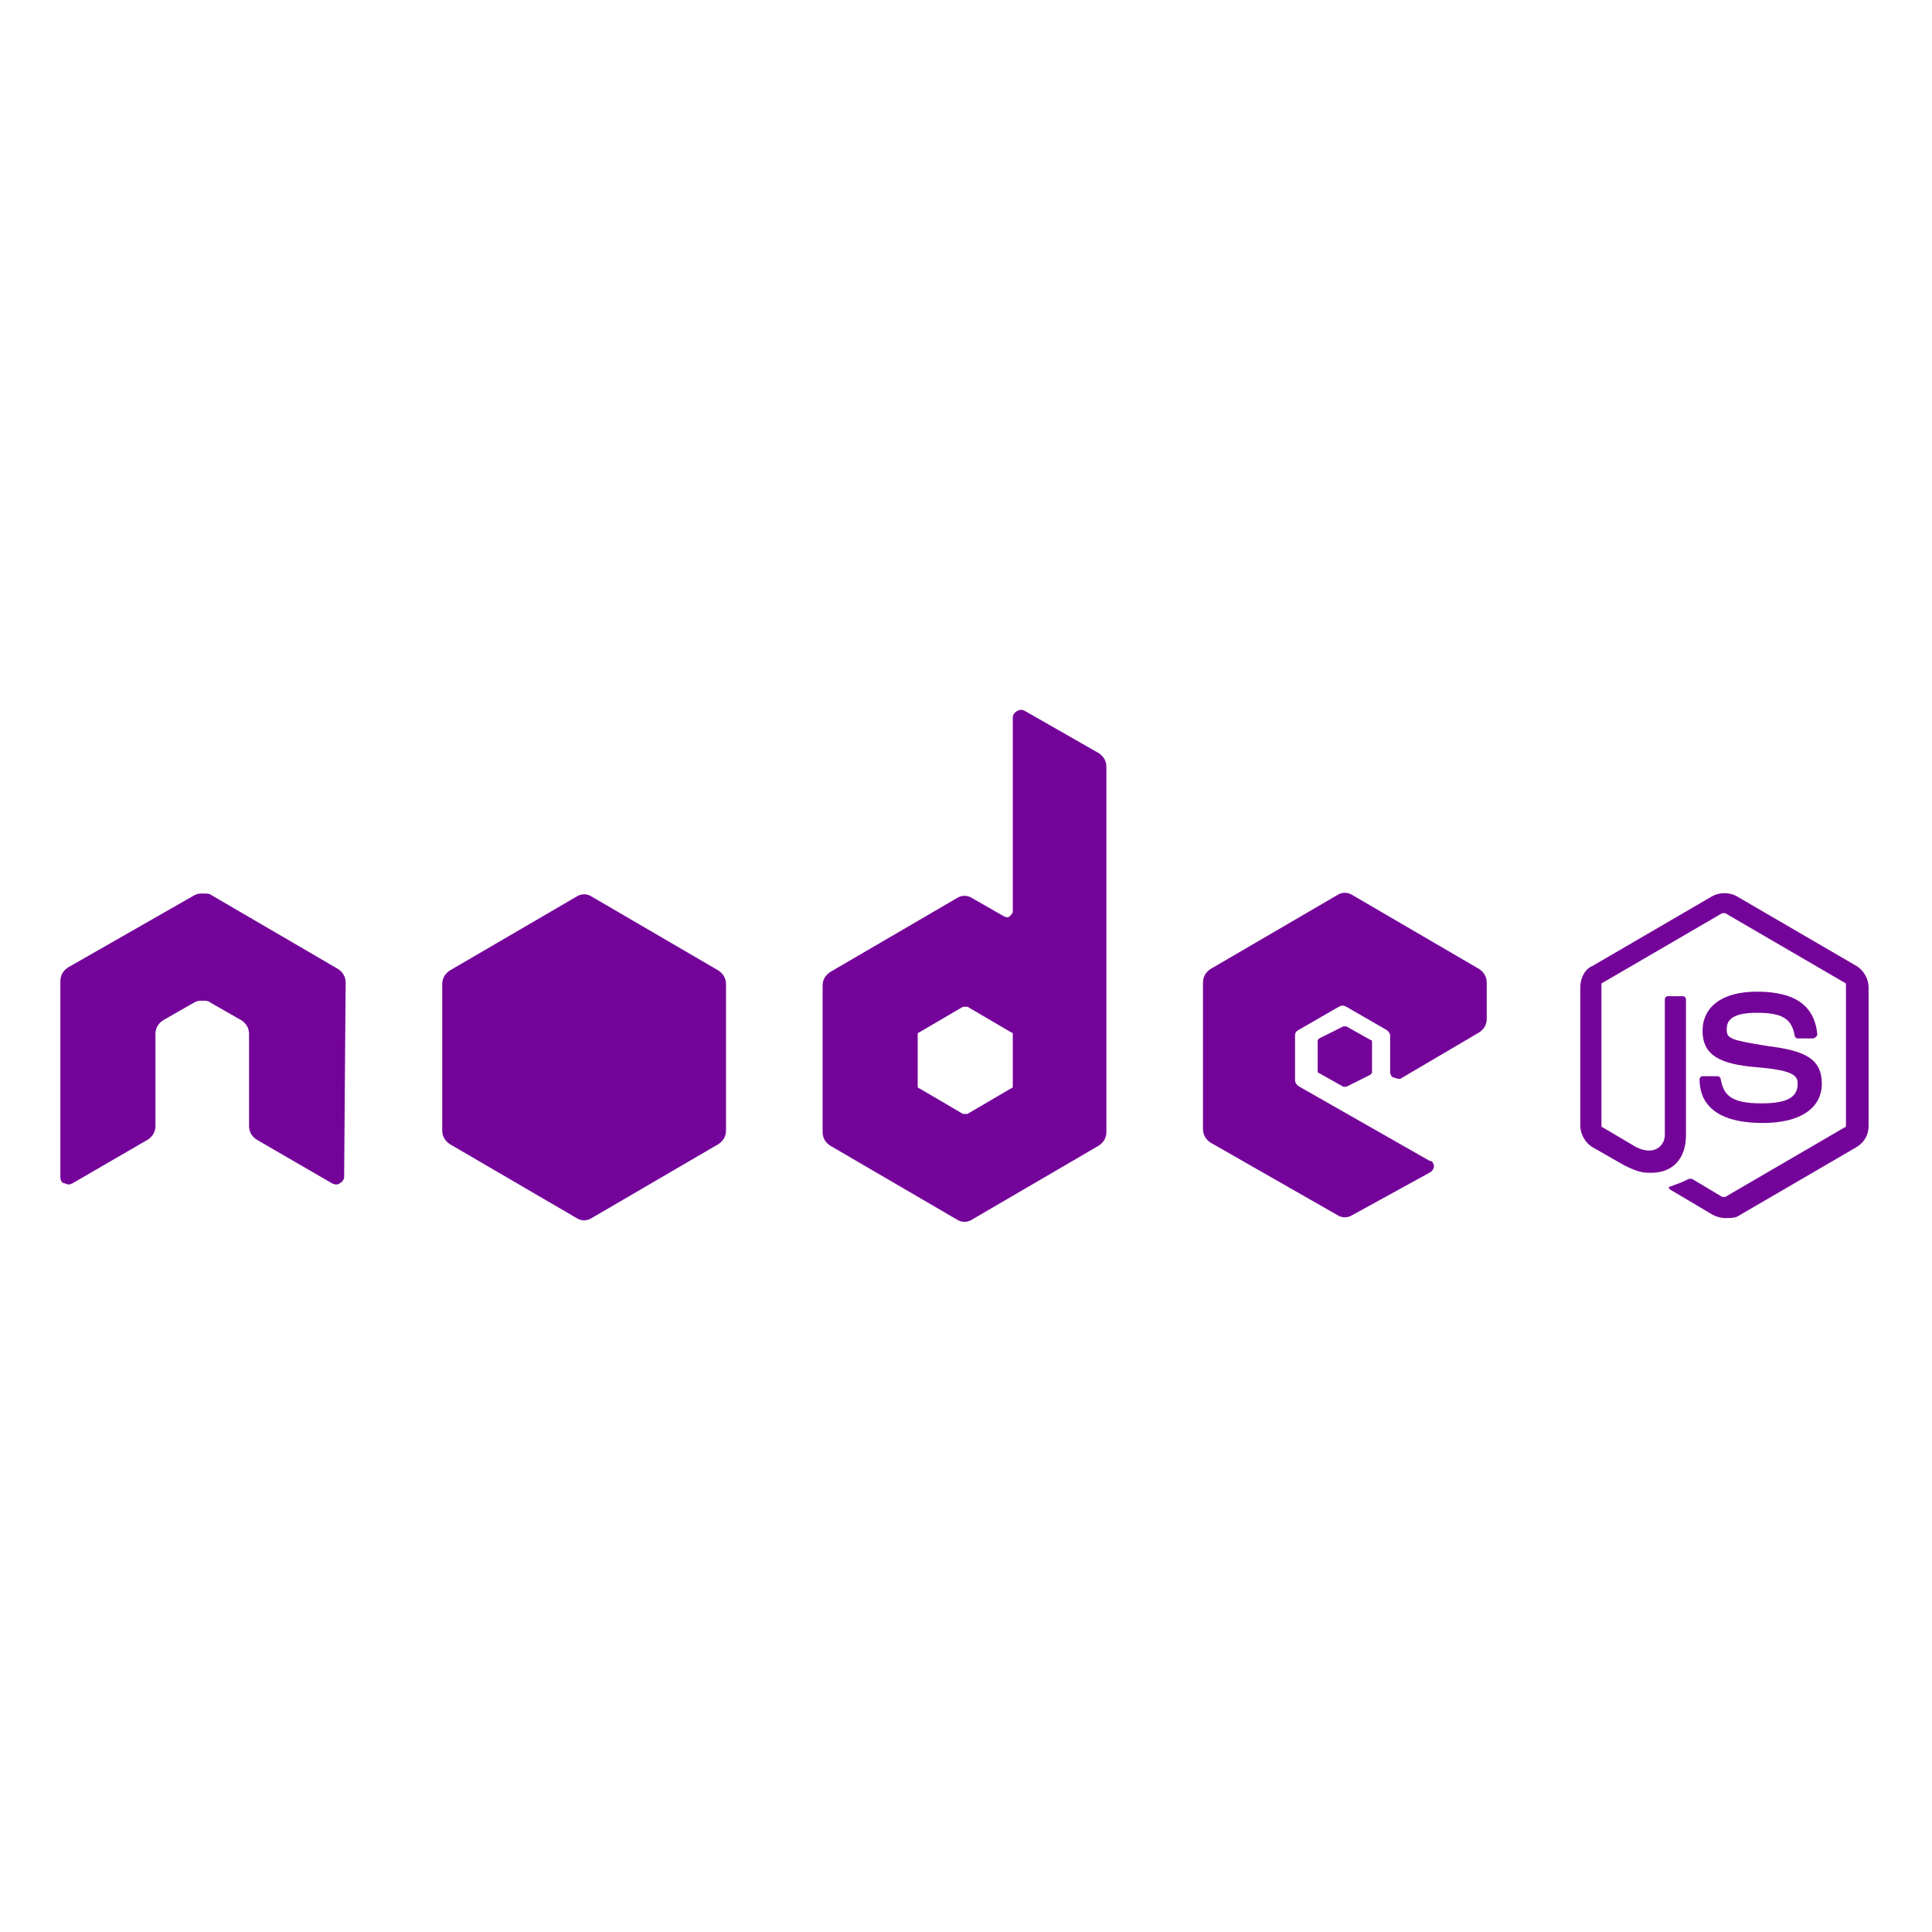 <?xml version="1.0" encoding="utf-8"?>
<!-- Generator: Adobe Illustrator 24.0.0, SVG Export Plug-In . SVG Version: 6.00 Build 0)  -->
<svg version="1.1" id="Layer_1" xmlns="http://www.w3.org/2000/svg" xmlns:xlink="http://www.w3.org/1999/xlink" x="0px" y="0px"
	 viewBox="0 0 128 128" style="enable-background:new 0 0 128 128;" xml:space="preserve">
<style type="text/css">
	.st0{fill:#740499;}
</style>
<path class="st0" d="M114.3,80.7c-0.3,0-0.6-0.1-0.8-0.2l-2.7-1.6c-0.4-0.2-0.2-0.3-0.1-0.3c0.5-0.2,0.6-0.2,1.2-0.5
	c0.1,0,0.1,0,0.2,0l2,1.2c0.1,0,0.2,0,0.2,0l7.9-4.6c0.1,0,0.1-0.1,0.1-0.2v-9.2c0-0.1,0-0.2-0.1-0.2l-7.9-4.6c-0.1,0-0.2,0-0.2,0
	l-7.9,4.6c-0.1,0-0.1,0.1-0.1,0.2v9.2c0,0.1,0,0.2,0.1,0.2l2.2,1.3c1.2,0.6,1.9-0.1,1.9-0.8v-9c0-0.1,0.1-0.2,0.2-0.2h1
	c0.1,0,0.2,0.1,0.2,0.2v9c0,1.6-0.9,2.5-2.3,2.5c-0.5,0-0.8,0-1.8-0.5l-2.1-1.2c-0.5-0.3-0.8-0.9-0.8-1.4v-9.2
	c0-0.6,0.3-1.2,0.8-1.4l7.9-4.6c0.5-0.3,1.2-0.3,1.7,0l7.9,4.6c0.5,0.3,0.8,0.9,0.8,1.4v9.2c0,0.6-0.3,1.1-0.8,1.4l-7.9,4.6
	C114.9,80.7,114.6,80.7,114.3,80.7 M116.8,74.4c-3.5,0-4.2-1.6-4.2-2.9c0-0.1,0.1-0.2,0.2-0.2h1c0.1,0,0.2,0.1,0.2,0.2
	c0.2,1,0.6,1.6,2.7,1.6c1.7,0,2.4-0.4,2.4-1.3c0-0.5-0.2-0.9-2.8-1.1c-2.2-0.2-3.5-0.7-3.5-2.4c0-1.6,1.3-2.6,3.6-2.6
	c2.5,0,3.8,0.9,4,2.8c0,0.1,0,0.1-0.1,0.2c0,0-0.1,0.1-0.2,0.1h-1c-0.1,0-0.2-0.1-0.2-0.2c-0.2-1.1-0.8-1.5-2.5-1.5
	c-1.8,0-2,0.6-2,1.1c0,0.6,0.2,0.7,2.7,1.1c2.4,0.3,3.6,0.8,3.6,2.5C120.7,73.4,119.3,74.4,116.8,74.4 M98,68.4
	c0.3-0.2,0.5-0.5,0.5-0.9v-2.4c0-0.4-0.2-0.7-0.5-0.9l-8.4-4.9c-0.3-0.2-0.7-0.2-1,0l-8.4,4.9c-0.3,0.2-0.5,0.5-0.5,0.9v9.7
	c0,0.4,0.2,0.7,0.5,0.9l8.4,4.8c0.3,0.2,0.7,0.2,1,0l5.1-2.8c0.2-0.1,0.3-0.3,0.3-0.4c0-0.2-0.1-0.4-0.3-0.4L86.1,72
	c-0.2-0.1-0.3-0.3-0.3-0.4v-3c0-0.2,0.1-0.3,0.3-0.4l2.6-1.5c0.2-0.1,0.3-0.1,0.5,0l2.6,1.5c0.2,0.1,0.3,0.3,0.3,0.4v2.4
	c0,0.2,0.1,0.4,0.3,0.4c0.2,0.1,0.4,0.1,0.5,0L98,68.4 M89,68c0.1,0,0.1,0,0.2,0l1.6,0.9c0.1,0,0.1,0.1,0.1,0.2v1.9
	c0,0.1,0,0.1-0.1,0.2L89.2,72c-0.1,0-0.1,0-0.2,0l-1.6-0.9c-0.1,0-0.1-0.1-0.1-0.2v-1.9c0-0.1,0-0.1,0.1-0.2L89,68 M67.1,71.9
	c0,0.1,0,0.2-0.1,0.2l-2.9,1.7c-0.1,0-0.2,0-0.3,0l-2.9-1.7c-0.1,0-0.1-0.1-0.1-0.2v-3.3c0-0.1,0-0.2,0.1-0.2l2.9-1.7
	c0.1,0,0.2,0,0.3,0l2.9,1.7c0.1,0,0.1,0.1,0.1,0.2L67.1,71.9L67.1,71.9z M67.9,47.1c-0.2-0.1-0.3-0.1-0.5,0
	c-0.2,0.1-0.3,0.3-0.3,0.4v12.9c0,0.1-0.1,0.2-0.2,0.3c-0.1,0.1-0.2,0.1-0.4,0l-2.1-1.2c-0.3-0.2-0.7-0.2-1,0L55,64.4
	c-0.3,0.2-0.5,0.5-0.5,0.9V75c0,0.4,0.2,0.7,0.5,0.9l8.4,4.9c0.3,0.2,0.7,0.2,1,0l8.4-4.9c0.3-0.2,0.5-0.5,0.5-0.9V50.8
	c0-0.4-0.2-0.7-0.5-0.9L67.9,47.1 M38.2,59.4c0.3-0.2,0.7-0.2,1,0l8.4,4.9c0.3,0.2,0.5,0.5,0.5,0.9v9.7c0,0.4-0.2,0.7-0.5,0.9
	l-8.4,4.9c-0.3,0.2-0.7,0.2-1,0l-8.4-4.9c-0.3-0.2-0.5-0.5-0.5-0.9v-9.7c0-0.4,0.2-0.7,0.5-0.9L38.2,59.4 M22.9,65.1
	c0-0.4-0.2-0.7-0.5-0.9L14,59.3c-0.1-0.1-0.3-0.1-0.5-0.1h-0.1c-0.2,0-0.3,0-0.5,0.1l-8.4,4.8c-0.3,0.2-0.5,0.5-0.5,0.9l0,13
	c0,0.2,0.1,0.4,0.3,0.4c0.2,0.1,0.3,0.1,0.5,0l5-2.9c0.3-0.2,0.5-0.5,0.5-0.9v-6.1c0-0.4,0.2-0.7,0.5-0.9l2.1-1.2
	c0.2-0.1,0.3-0.1,0.5-0.1c0.2,0,0.4,0,0.5,0.1l2.1,1.2c0.3,0.2,0.5,0.5,0.5,0.9v6.1c0,0.4,0.2,0.7,0.5,0.9l5,2.9
	c0.2,0.1,0.4,0.1,0.5,0c0.2-0.1,0.3-0.3,0.3-0.4L22.9,65.1"/>
</svg>
